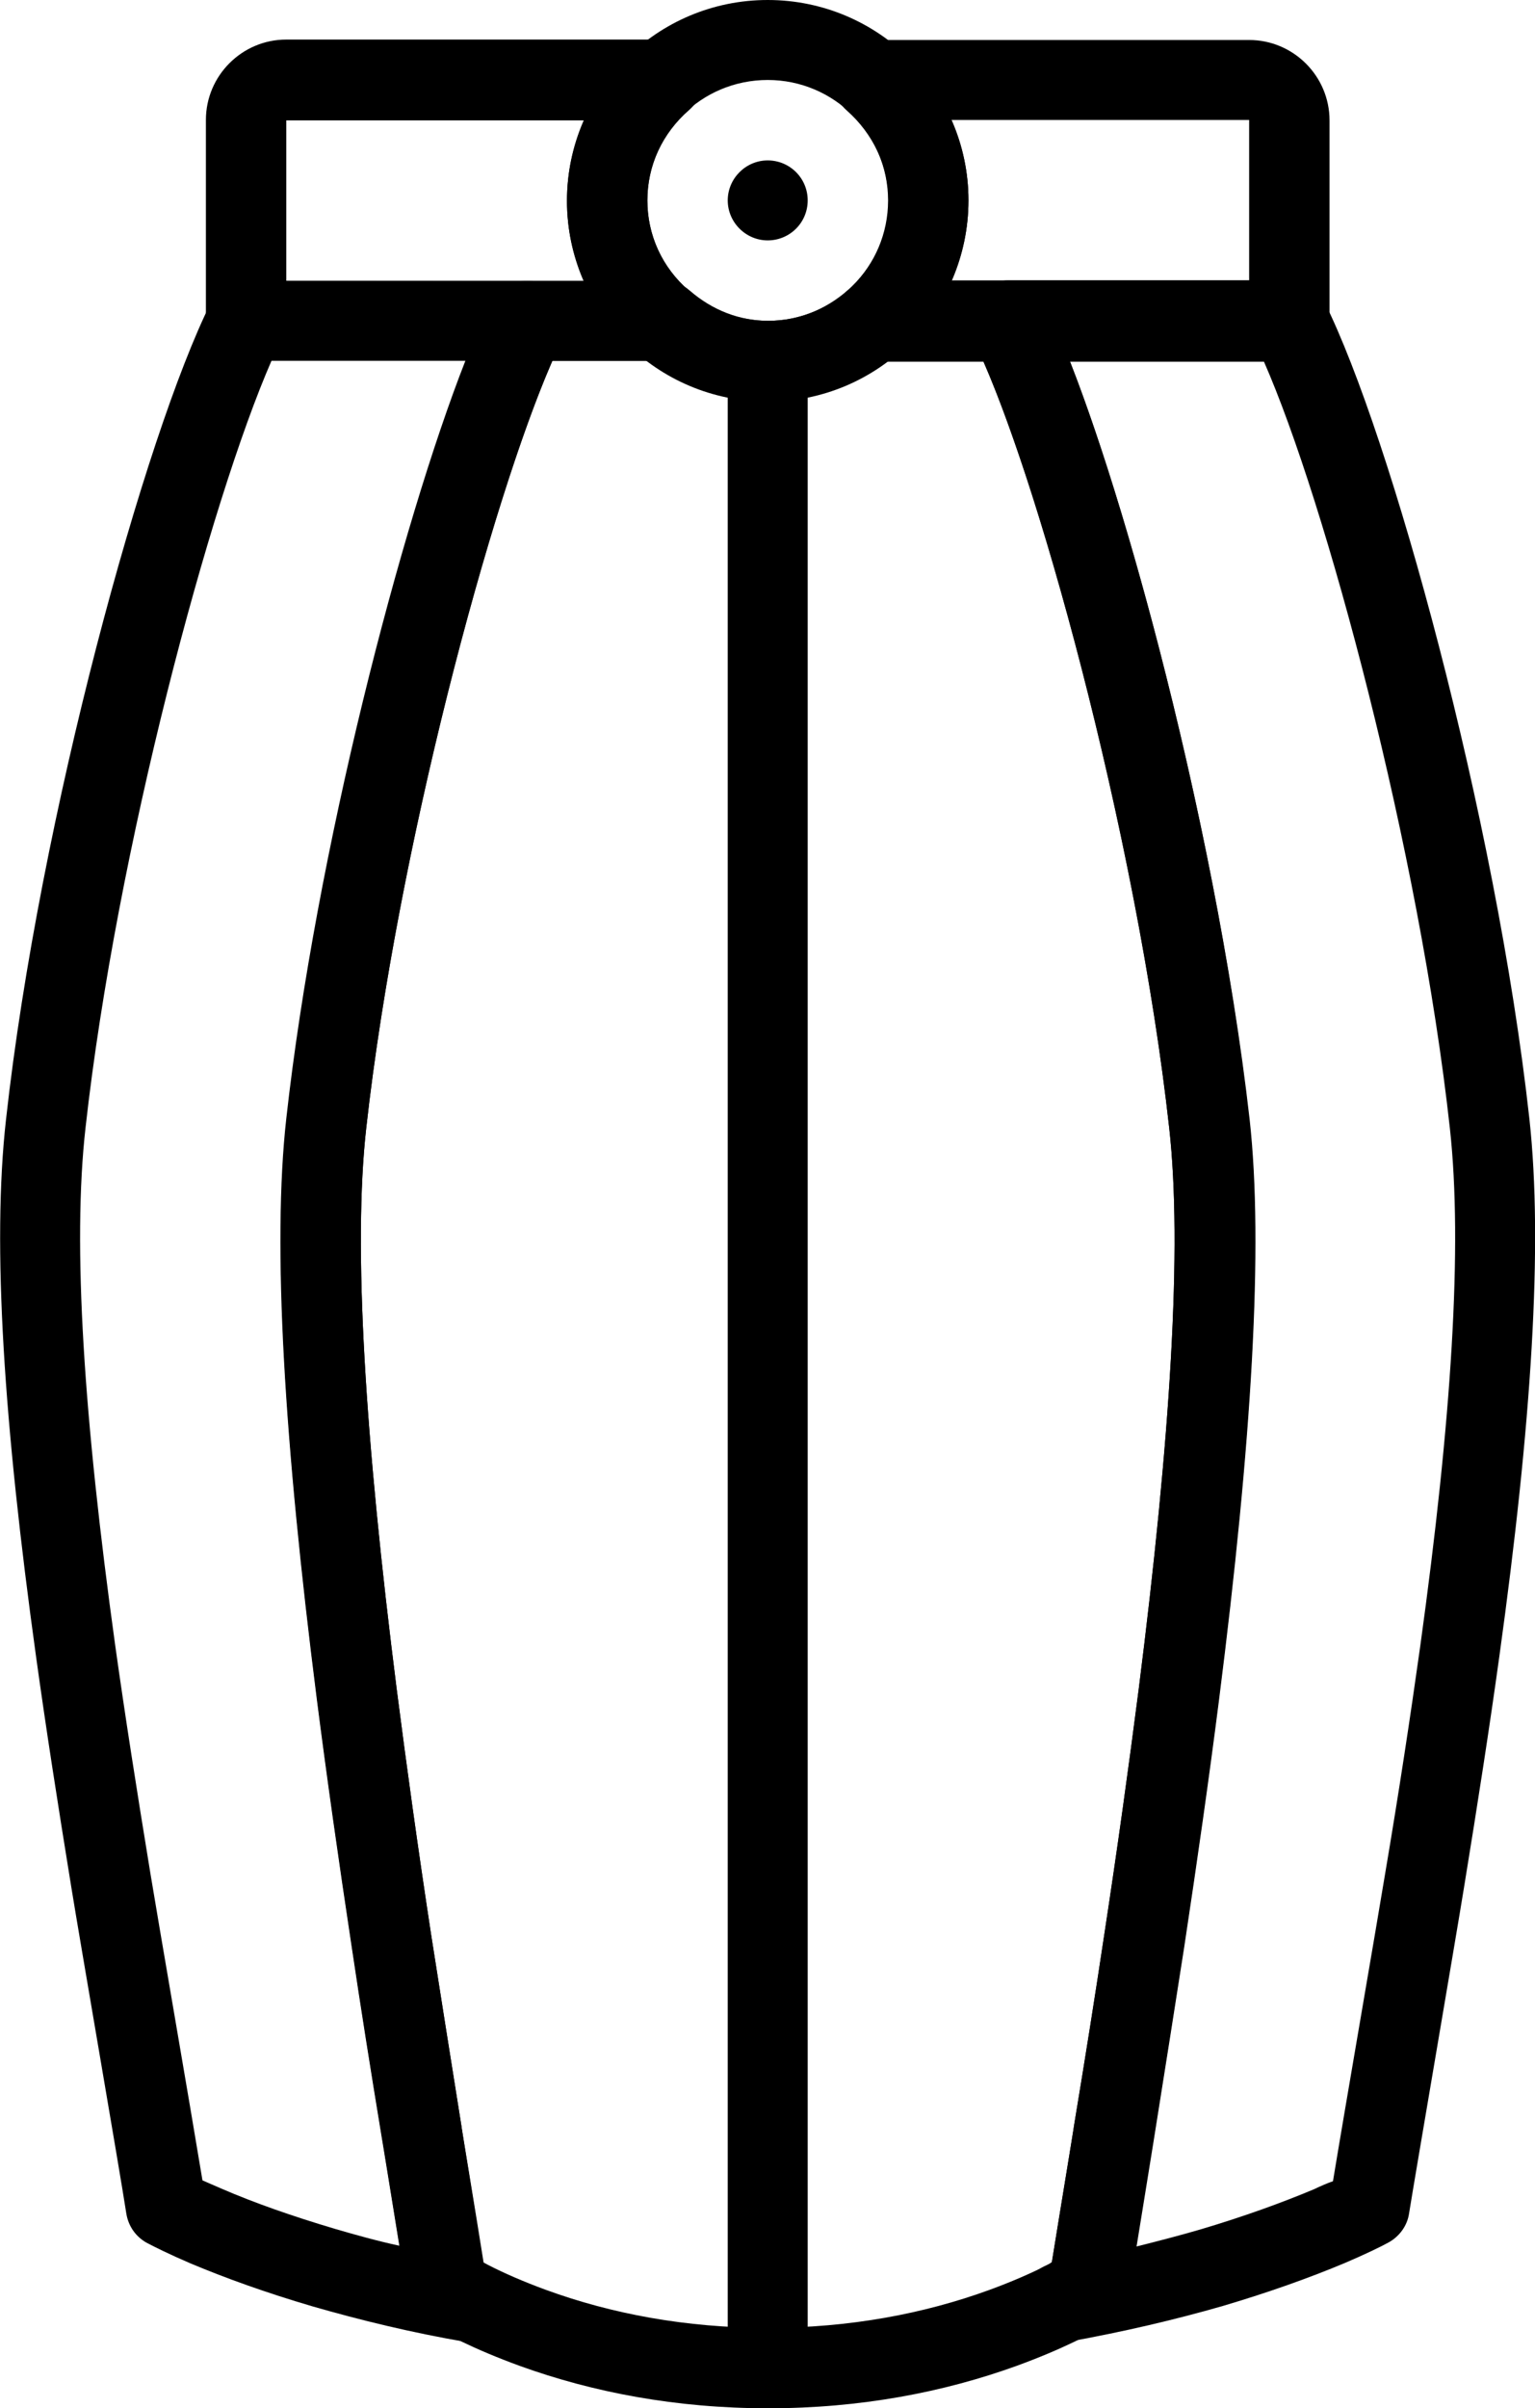<?xml version="1.0" encoding="utf-8"?>
<!-- Generator: Adobe Illustrator 26.0.0, SVG Export Plug-In . SVG Version: 6.00 Build 0)  -->
<svg version="1.1" id="katman_1" xmlns="http://www.w3.org/2000/svg" xmlns:xlink="http://www.w3.org/1999/xlink" x="0px" y="0px"
	 viewBox="0 0 357.1 560" style="enable-background:new 0 0 357.1 560;" xml:space="preserve">
<style type="text/css">
	.st0{fill-rule:evenodd;clip-rule:evenodd;}
</style>
<g>
	<path class="st0" d="M225.3,46.6c0-25.7-20.9-46.6-46.7-46.6s-46.7,20.9-46.7,46.7s20.9,46.7,46.7,46.7S225.3,72.4,225.3,46.6z
		 M206.6,46.6c0,15.5-12.5,28-28,28s-28-12.5-28-28s12.5-28,28-28S206.6,31.2,206.6,46.6z"/>
	<path class="st0" d="M150.6,46.6c0-8.1,3.5-15.6,9.7-21c6.5-5.7,2.5-16.4-6.1-16.4H66.6c-10.3,0-18.7,8.4-18.7,18.7v46.7
		c0,5.2,4.2,9.3,9.3,9.3h96.9c8.6,0,12.6-10.7,6.1-16.4C154.1,62.2,150.6,54.7,150.6,46.6L150.6,46.6z M66.6,65.3V28h69.3
		c-2.6,5.8-4,12.1-4,18.7s1.4,12.9,4,18.7L66.6,65.3L66.6,65.3z"/>
	<path class="st0" d="M290.6,9.3h-87.5c-8.6,0-12.6,10.7-6.1,16.4c6.1,5.4,9.7,12.9,9.7,21s-3.5,15.6-9.7,21
		c-6.5,5.7-2.5,16.4,6.1,16.4H300c5.2,0,9.3-4.2,9.3-9.3V28C309.3,17.7,300.9,9.3,290.6,9.3L290.6,9.3z M221.3,65.3
		c2.6-5.8,4-12.1,4-18.7s-1.4-12.9-4-18.7h69.3v37.3h-69.3V65.3z"/>
	<path class="st0" d="M187.9,46.6c0-5.2-4.2-9.3-9.3-9.3s-9.3,4.2-9.3,9.3s4.2,9.3,9.3,9.3S187.9,51.8,187.9,46.6"/>
	<path class="st0" d="M107.4,494.7c-2.7-16.9-4.9-30.8-7.1-44.8c-3.1-20.3-5.7-39.1-8-57c-7.4-58.4-10.2-103-7.1-130.6
		c7.6-68.3,31.5-155.1,45.7-183.5c3.1-6.2-1.4-13.5-8.3-13.5H57.3c-3.5,0-6.8,2-8.3,5.2C33.8,101,9.2,189.9,1.4,260.3
		c-3.3,29.3-0.5,70.9,7,125c2.3,16.6,5,33.9,8.2,53.6c2,12.4,11.1,64.9,12.8,75.9c0.5,2.9,2.2,5.3,4.7,6.7c1.9,1,5.3,2.7,10.2,4.8
		c8.1,3.4,17.5,6.8,28.4,10c11.1,3.2,23,6.1,35.8,8.3c10.6,1.9,15.4-12.7,5.8-17.5c-0.7-0.3-1.3-0.7-1.9-1
		C110.7,515.3,107.1,493.1,107.4,494.7L107.4,494.7z M78,518.3c-10.1-3-18.9-6.1-26.3-9.3c-1.8-0.8-3.3-1.4-4.6-2
		c-2.8-17-10.3-60.3-12.1-71.3c-3.2-19.5-5.9-36.7-8.2-53.1c-7.3-52.7-10-93-6.9-120.4c7.2-64.6,29-145.7,43.3-178.4h45.1
		c-15,38.2-34.8,114.4-41.7,176.3c-3.3,29.5-0.5,75.2,7.1,135c2.3,18,5,37,8.1,57.5c2.1,14.1,4.3,28,7.1,45
		c-0.2-1.3,2.2,13.4,4,24.6C87.8,521.1,82.8,519.7,78,518.3L78,518.3z"/>
	<path class="st0" d="M242.9,527c-9.6,4.8-4.8,19.4,5.8,17.5c12.7-2.3,24.7-5.1,35.8-8.3c10.8-3.2,20.3-6.6,28.4-10
		c4.9-2.1,8.4-3.8,10.2-4.8c2.5-1.4,4.3-3.9,4.7-6.7c1.8-11.1,10.8-63.5,12.8-75.9c3.2-19.6,5.9-37,8.2-53.6
		c7.5-54.1,10.2-95.7,7-125c-7.8-70.4-32.4-159.3-47.6-189.8c-1.6-3.2-4.8-5.2-8.3-5.2h-65.3c-6.9,0-11.4,7.3-8.3,13.5
		c14.2,28.4,38.1,115.2,45.7,183.5c3.1,27.6,0.3,72.2-7.1,130.6c-2.3,17.9-4.9,36.7-8,57c-2.1,14-4.3,27.9-7.1,44.8
		c0.3-1.6-3.3,20.6-5.1,31.4C244.2,526.4,243.6,526.7,242.9,527L242.9,527z M305.6,509.1c-7.4,3.1-16.2,6.3-26.3,9.3
		c-4.8,1.4-9.8,2.7-15,4c1.8-11.3,4.2-25.9,4-24.6c2.7-16.9,4.9-30.9,7.1-45c3.1-20.5,5.8-39.4,8.1-57.5
		c7.6-59.8,10.4-105.5,7.1-135c-6.9-61.9-26.7-138.1-41.7-176.3H294c14.4,32.7,36.2,113.8,43.3,178.4c3,27.3,0.4,67.7-6.9,120.4
		c-2.3,16.4-4.9,33.6-8.2,53.1c-1.8,11-9.3,54.3-12.1,71.3C308.9,507.6,307.3,508.3,305.6,509.1L305.6,509.1z"/>
	<path class="st0" d="M243,70.5c-1.6-3.2-4.8-5.2-8.3-5.2h-31.5c-2.3,0-4.4,0.8-6.1,2.3c-5.2,4.5-11.5,7-18.3,7s-13.1-2.5-18.3-7
		c-1.7-1.5-3.9-2.3-6.1-2.3h-31.8c-3.5,0-6.8,2-8.3,5.2C99.1,101,74.5,189.9,66.7,260.3c-3.3,29.5-0.5,75.2,7.1,135
		c2.3,18,5,37,8.1,57.5c2.1,14.1,4.3,28,7.1,45c-0.3-1.9,4.7,29,5.8,35.7c0.4,2.6,1.9,4.9,4.1,6.3c4.1,2.7,11.5,6.5,21.9,10.3
		c17.1,6.2,36.5,9.9,57.9,9.9s40.8-3.7,57.9-9.9c10.4-3.8,17.8-7.6,21.9-10.3c2.2-1.4,3.7-3.7,4.1-6.3c1.1-6.7,6.1-37.6,5.8-35.8
		c2.7-16.9,4.9-30.9,7.1-45c3.1-20.5,5.8-39.4,8.1-57.5c7.6-59.8,10.4-105.5,7.1-135C282.7,189.9,258.2,100.9,243,70.5L243,70.5z
		 M243.8,526.6c-3.9,2-8.5,4-13.7,5.9c-15.1,5.5-32.4,8.8-51.5,8.8s-36.4-3.3-51.5-8.8c-5.2-1.9-9.8-3.9-13.7-5.9
		c-0.3-0.2-0.6-0.3-0.9-0.5c-1.7-10.8-5.4-33-5.1-31.4c-2.7-16.9-4.9-30.8-7.1-44.8c-3.1-20.3-5.7-39.1-8-57
		c-7.4-58.4-10.2-103-7.1-130.6c7.2-64.6,29-145.7,43.3-178.4h22.3c8,6,17.6,9.3,27.8,9.3s19.8-3.3,27.8-9.3h22.3
		c14.4,32.7,36.2,113.8,43.3,178.4c3.1,27.6,0.3,72.2-7.1,130.6c-2.3,17.9-4.9,36.7-8,57c-2.1,14-4.3,27.9-7.1,44.8
		c0.3-1.6-3.4,20.6-5.1,31.4C244.5,526.3,244.2,526.4,243.8,526.6L243.8,526.6z"/>
	<path class="st0" d="M187.9,550.6V84c0-5.2-4.2-9.3-9.3-9.3s-9.3,4.2-9.3,9.3v466.7c0,5.2,4.2,9.3,9.3,9.3S187.9,555.8,187.9,550.6
		z"/>
</g>
</svg>
